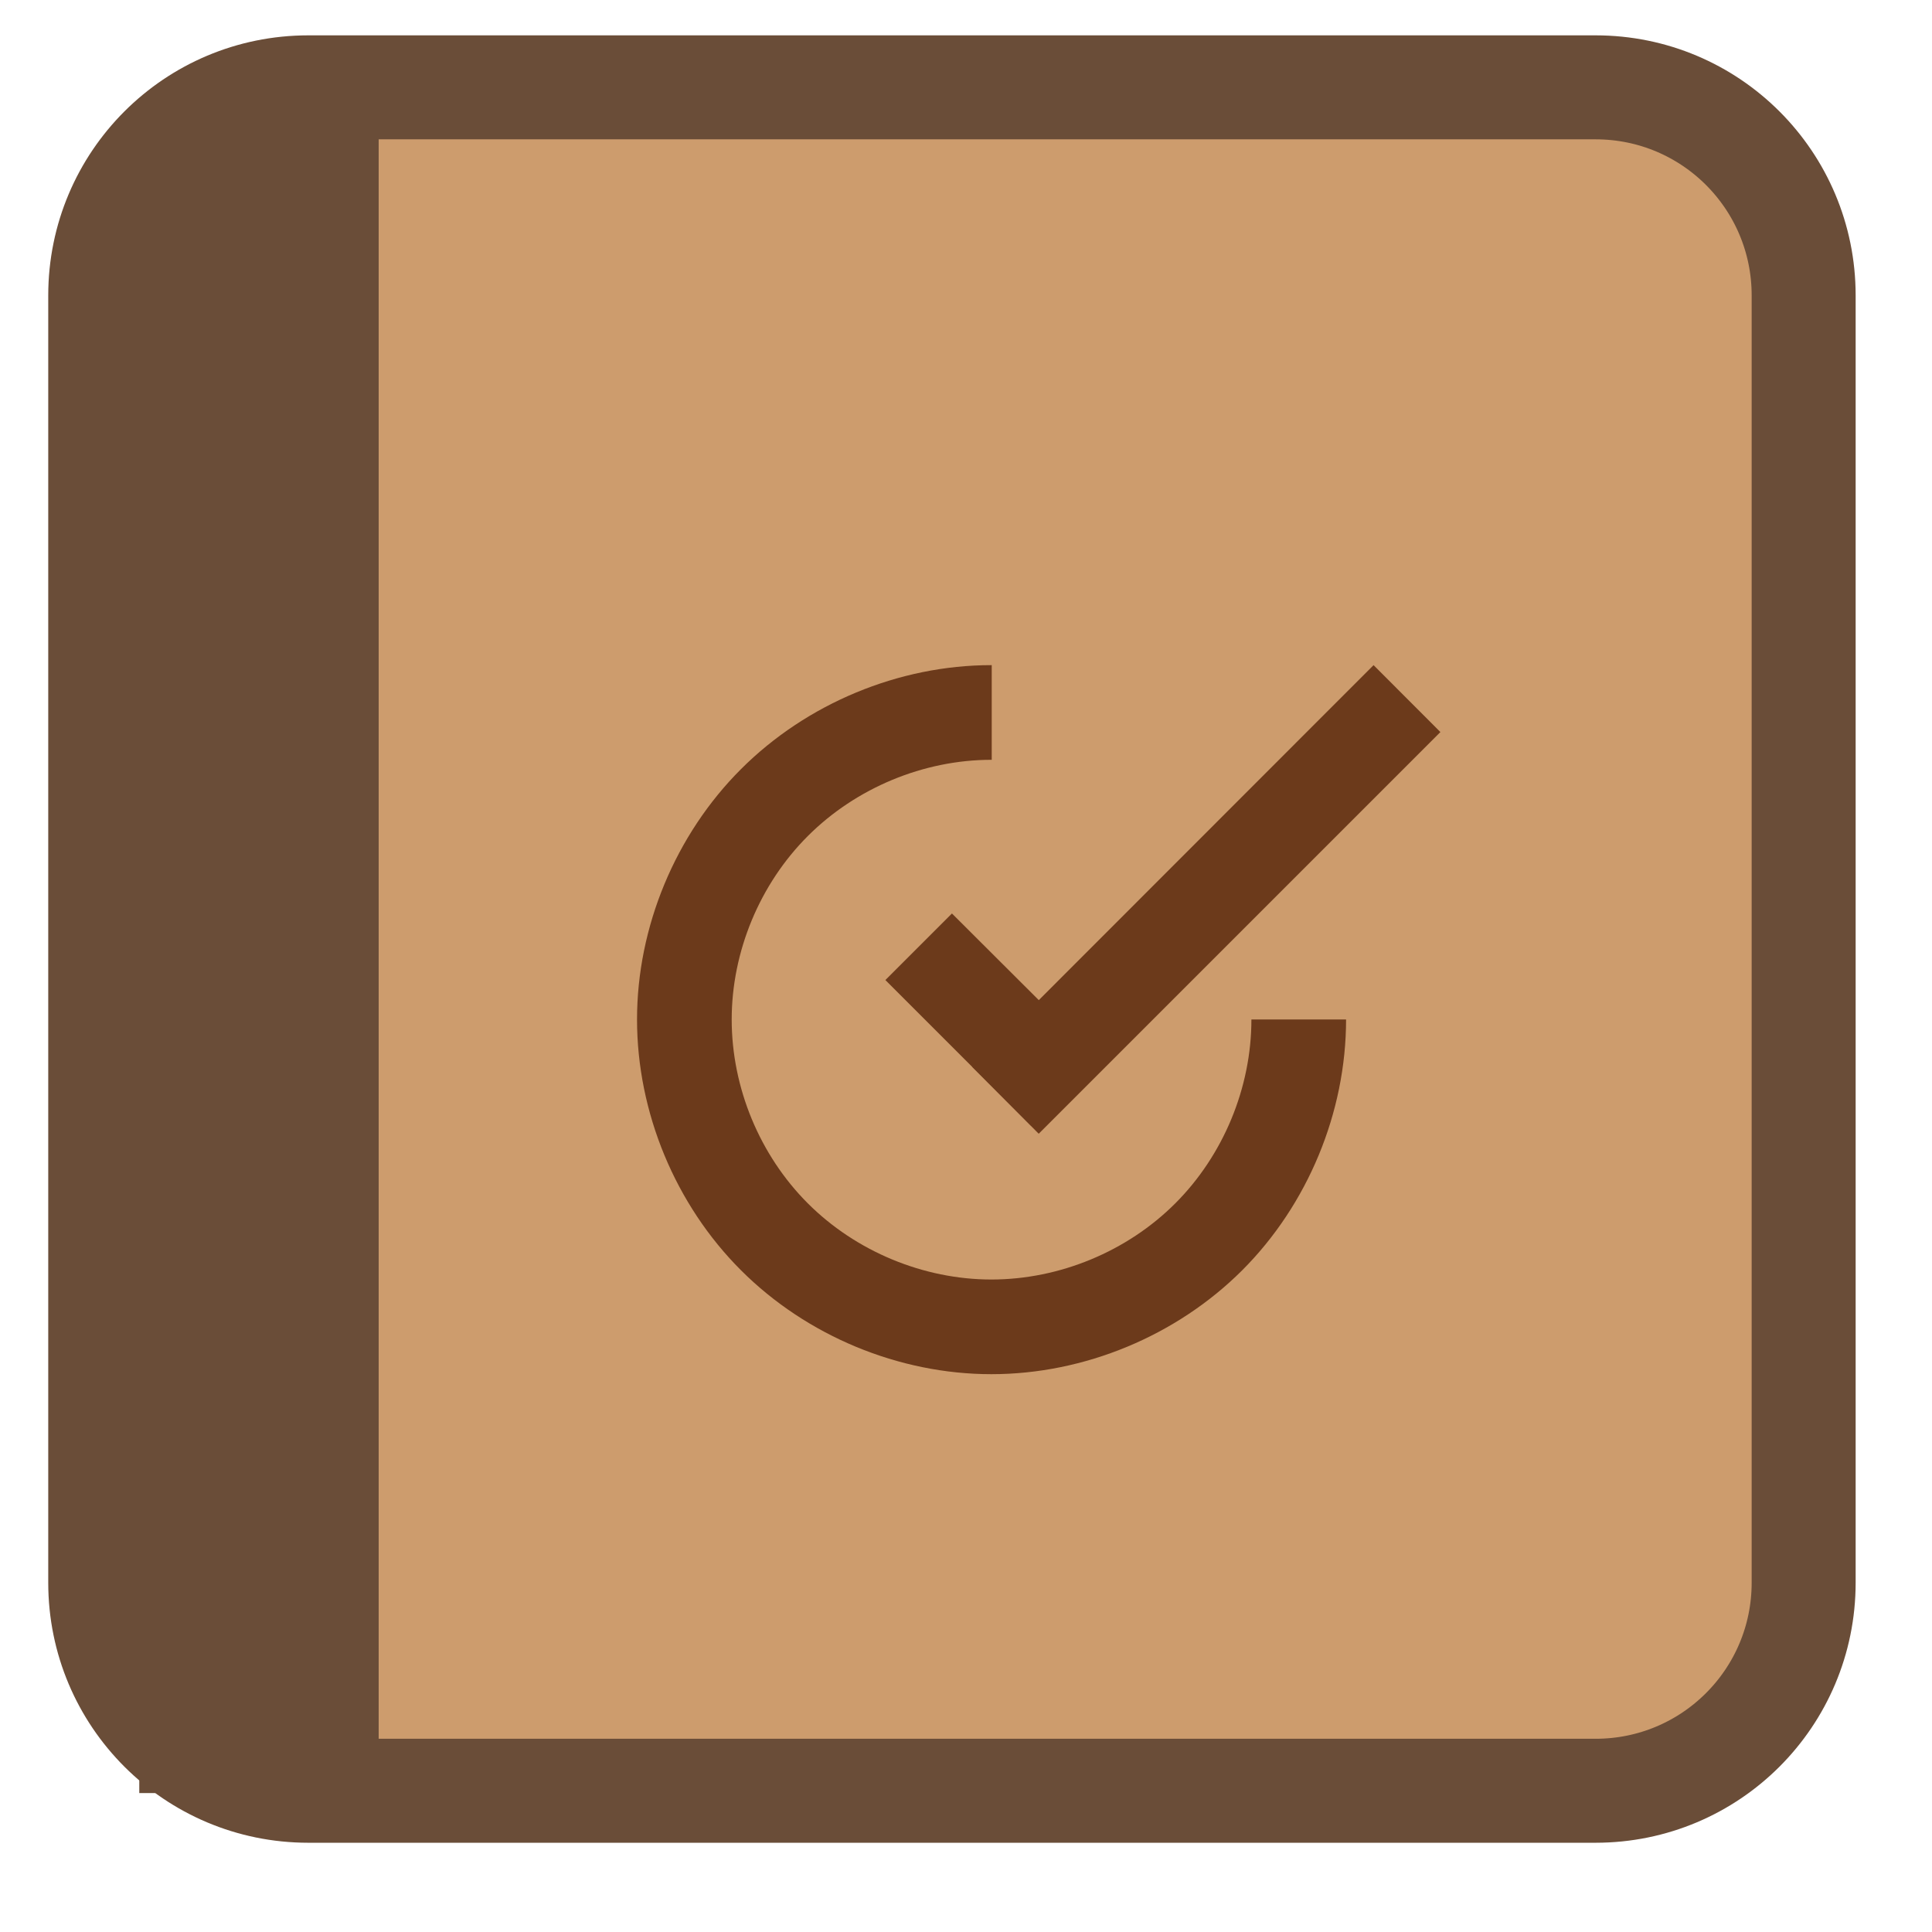 
<svg xmlns="http://www.w3.org/2000/svg" xmlns:xlink="http://www.w3.org/1999/xlink" width="22px" height="22px" viewBox="0 0 22 22" version="1.1">
<g id="surface1">
<path style="fill-rule:nonzero;fill:rgb(80.392%,61.176%,42.745%);fill-opacity:1;stroke-width:28.192;stroke-linecap:butt;stroke-linejoin:miter;stroke:rgb(41.569%,30.196%,21.961%);stroke-opacity:1;stroke-miterlimit:4;" d="M 186.736 461.394 L 535.737 461.394 C 566.937 461.394 592.155 486.612 592.155 517.812 L 592.155 866.813 C 592.155 898.013 566.937 923.231 535.737 923.231 L 186.736 923.231 C 155.536 923.231 130.318 898.013 130.318 866.813 L 130.318 517.812 C 130.318 486.612 155.536 461.394 186.736 461.394 Z M 186.736 461.394 " transform="matrix(0.042,0,0,0.042,-4.332,-18.384)"/>
<path style=" stroke:none;fill-rule:nonzero;fill:rgb(41.569%,30.196%,21.961%);fill-opacity:1;" d="M 1.586 1.336 L 1.586 20.418 L 4.312 20.418 L 4.312 1.336 Z M 1.586 1.336 "/>
<path style=" stroke:none;fill-rule:evenodd;fill:rgb(42.353%,22.745%,10.588%);fill-opacity:1;" d="M 10.082 11.16 L 10.84 10.402 L 12.504 12.062 L 11.742 12.82 Z M 10.082 11.16 "/>
<path style=" stroke:none;fill-rule:evenodd;fill:rgb(42.353%,22.745%,10.588%);fill-opacity:1;" d="M 11.289 7.574 C 10.234 7.574 9.184 8.012 8.438 8.758 C 7.691 9.504 7.254 10.555 7.254 11.609 C 7.254 12.668 7.691 13.719 8.438 14.465 C 9.184 15.211 10.234 15.648 11.289 15.648 C 12.348 15.648 13.398 15.211 14.145 14.465 C 14.891 13.719 15.328 12.668 15.328 11.609 L 14.25 11.609 C 14.25 12.387 13.93 13.156 13.383 13.703 C 12.836 14.25 12.066 14.57 11.289 14.57 C 10.516 14.57 9.746 14.25 9.199 13.703 C 8.652 13.156 8.332 12.387 8.332 11.609 C 8.332 10.836 8.652 10.066 9.199 9.52 C 9.746 8.973 10.516 8.652 11.289 8.652 C 11.289 8.652 11.289 8.652 11.293 8.652 L 11.293 7.574 C 11.293 7.574 11.289 7.574 11.289 7.574 Z M 11.289 7.574 "/>
<path style=" stroke:none;fill-rule:evenodd;fill:rgb(42.353%,22.745%,10.588%);fill-opacity:1;" d="M 15.641 7.574 L 11.07 12.148 L 11.828 12.91 L 16.402 8.336 Z M 15.641 7.574 "/>
</g>
</svg>
